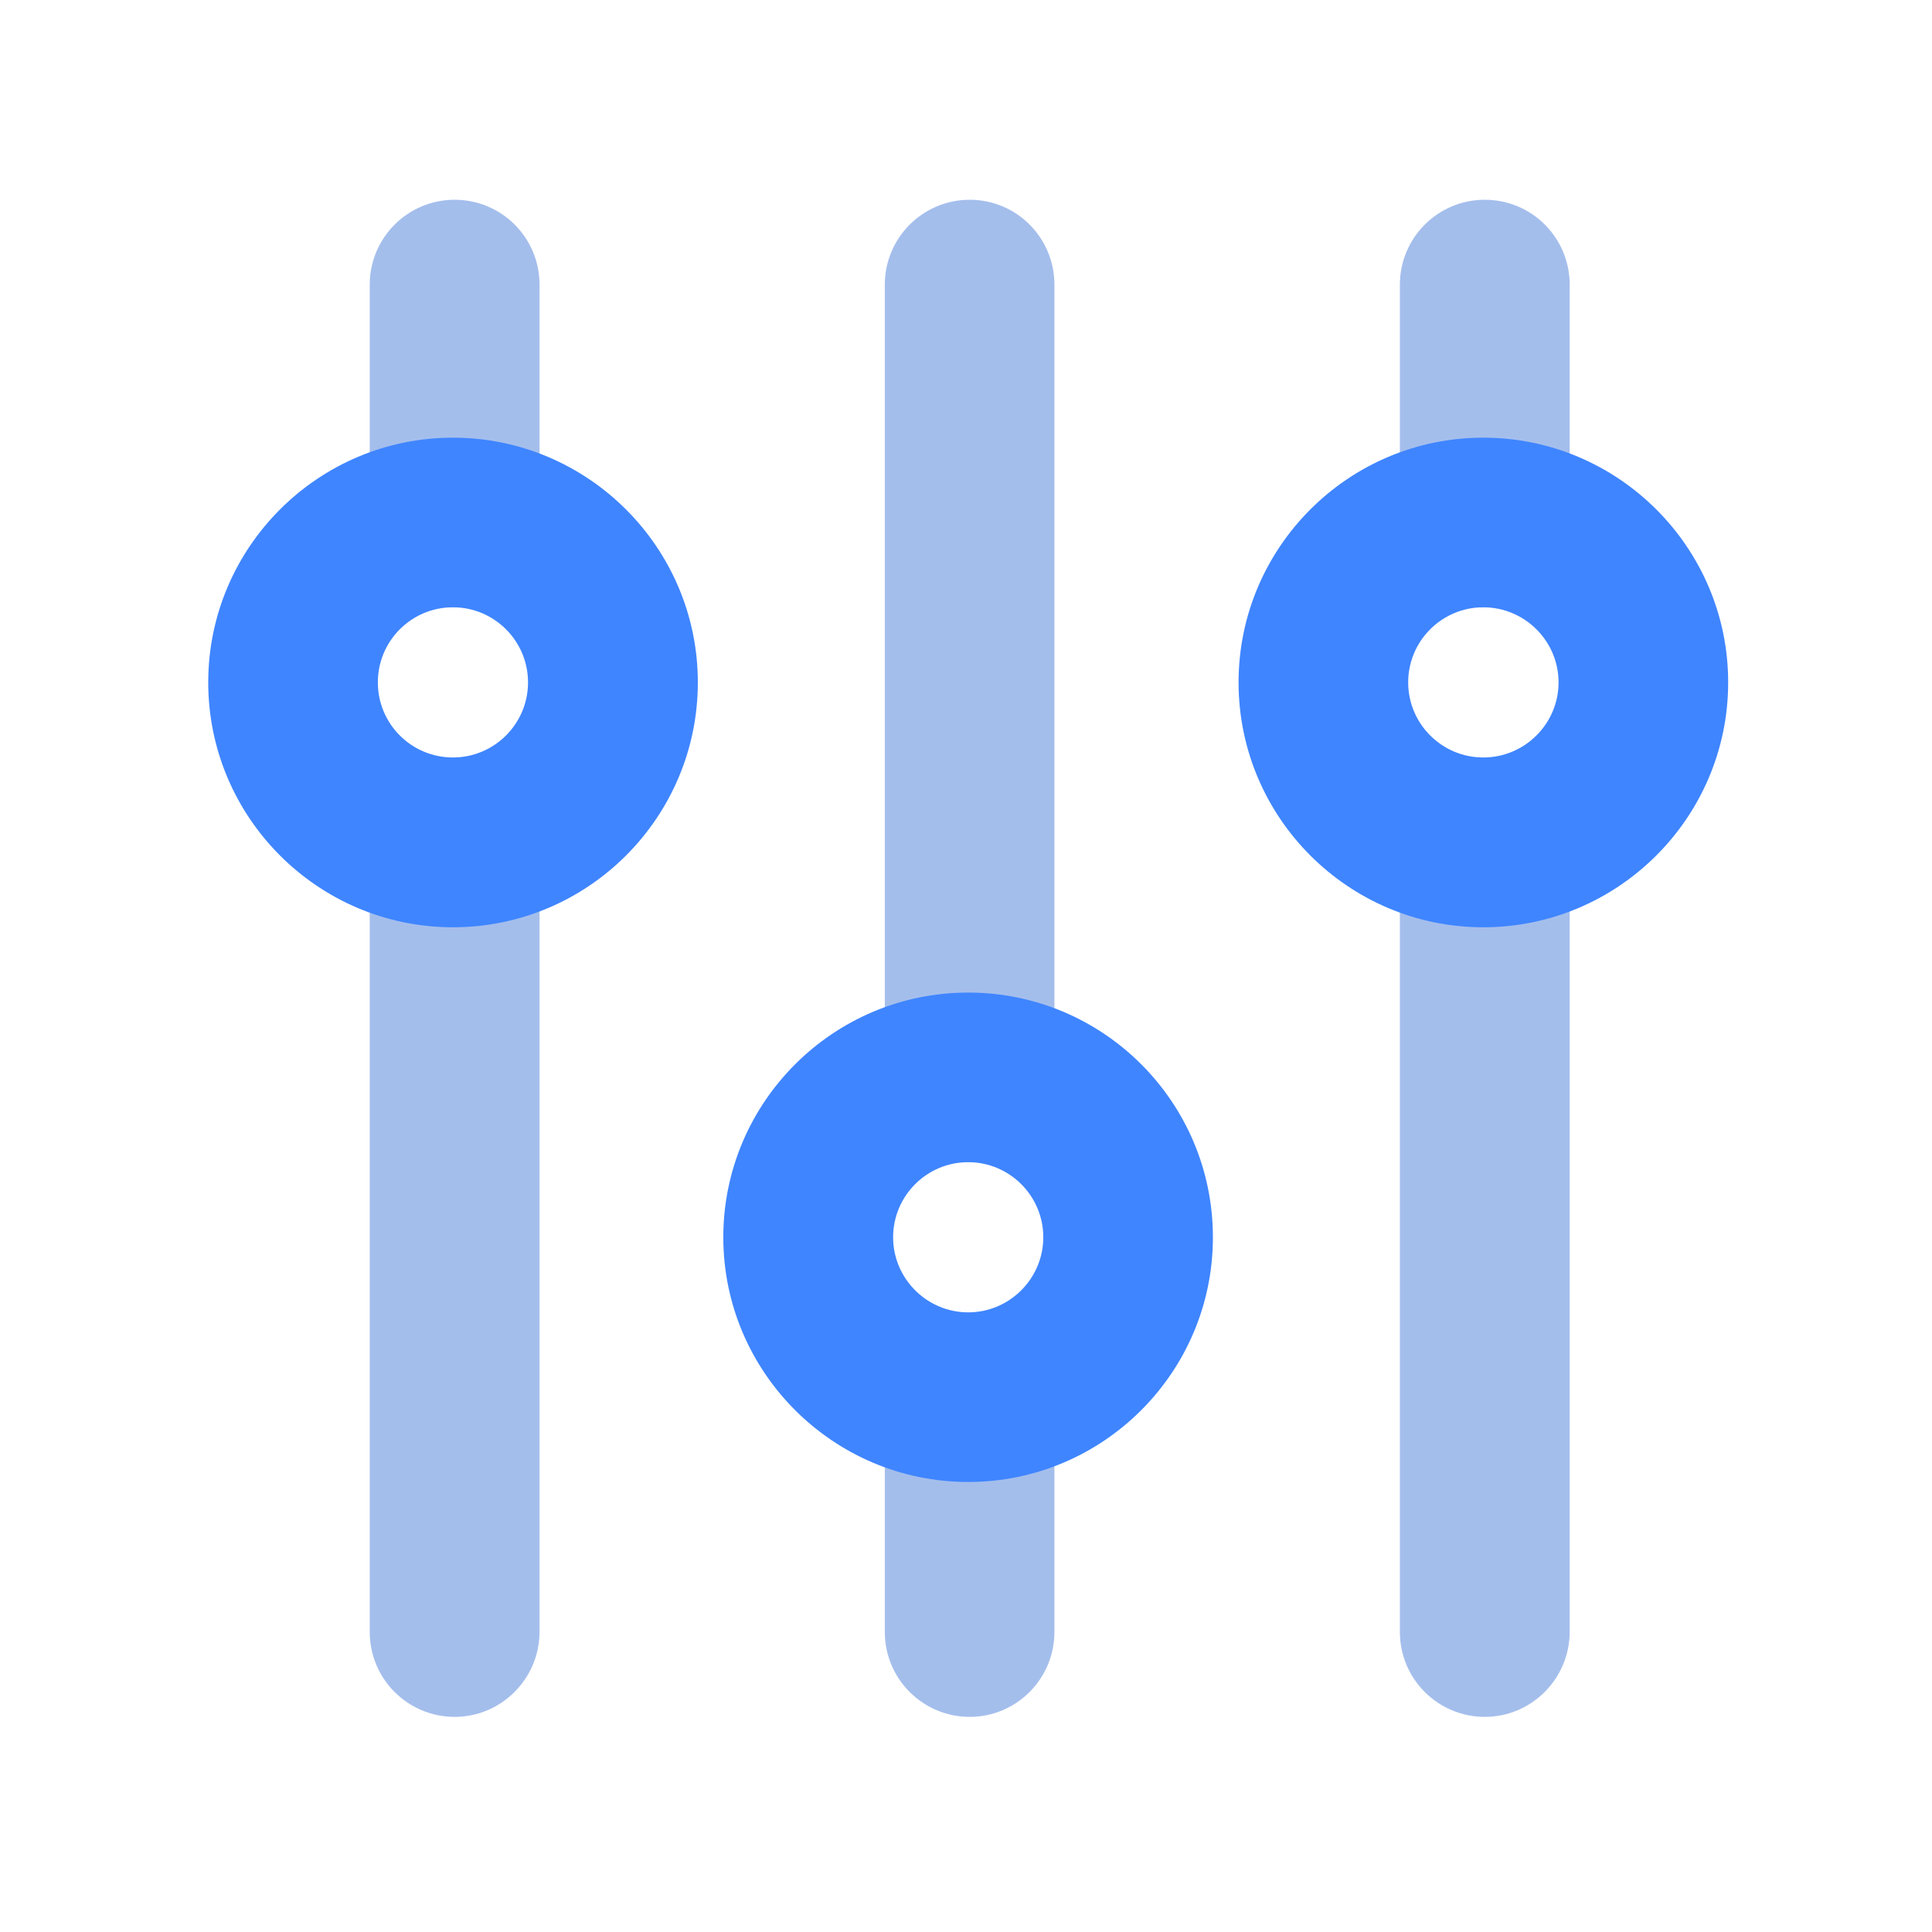 <?xml version="1.0" standalone="no"?><!DOCTYPE svg PUBLIC "-//W3C//DTD SVG 1.1//EN" "http://www.w3.org/Graphics/SVG/1.1/DTD/svg11.dtd"><svg t="1597847282923" class="icon" viewBox="0 0 1024 1024" version="1.1" xmlns="http://www.w3.org/2000/svg" p-id="3821" xmlns:xlink="http://www.w3.org/1999/xlink" width="32" height="32"><defs><style type="text/css"></style></defs><path d="M786.967 909.978c-24.8 0-45-20.1-45-45v-420c0-24.8 20.1 19.2 45 19.2s45-44.1 45-19.2v420c-0.1 24.8-20.2 45-45 45zM786.967 321.878c-24.8 0-45-20.1-45-45v-126c0-24.8 20.1-45 45-45s45 20.1 45 45v126c-0.1 24.9-20.2 45-45 45zM513.967 909.978c-24.8 0-45-20.1-45-45v-126c0-24.8 20.1 19.2 45 19.2 24.8 0 44.9-44.1 44.9-19.2v126c0 24.8-20.1 45-44.9 45zM513.967 615.978c-24.8 0-45-20.1-45-45v-420.1c0-24.8 20.1-45 45-45 24.8 0 44.9 20.1 44.9 45v420.1c0 24.8-20.1 45-44.9 45zM240.967 909.978c-24.8 0-45-20.1-45-45v-420c0-24.8 20.1 19.2 45 19.2s45-44.1 45-19.2v420c-0.1 24.8-20.2 45-45 45zM240.967 321.878c-24.8 0-45-20.1-45-45v-126c0-24.8 20.1-45 45-45s45 20.1 45 45v126c-0.1 24.9-20.2 45-45 45z" fill="#A4BEEC" p-id="3822"></path><path d="M786.167 491.478c-71.5 0-129.7-58.2-129.7-129.8 0-71.5 58.2-129.7 129.7-129.7s129.8 58.2 129.8 129.7c0 71.6-58.3 129.8-129.8 129.8z m0-169.6c-21.9 0-39.8 17.8-39.8 39.8s17.9 39.8 39.8 39.8c22 0 39.9-17.9 39.9-39.8s-17.9-39.8-39.9-39.8zM240.067 491.478c-71.5 0-129.7-58.2-129.7-129.8 0-71.5 58.2-129.7 129.7-129.7 71.5 0 129.8 58.2 129.8 129.7 0 71.6-58.2 129.8-129.8 129.8z m0-169.6c-22 0-39.8 17.8-39.8 39.8s17.8 39.8 39.8 39.8 39.8-17.9 39.8-39.8-17.8-39.8-39.8-39.8zM513.167 785.478c-71.5 0-129.8-58.2-129.8-129.7s58.2-129.7 129.8-129.7 129.7 58.1 129.7 129.7-58.2 129.7-129.7 129.7z m0-169.5c-22 0-39.8 17.9-39.8 39.8s17.9 39.8 39.8 39.8 39.8-17.9 39.8-39.8c0-22-17.9-39.8-39.8-39.8z" fill="#3F85FF" p-id="3823"></path></svg>